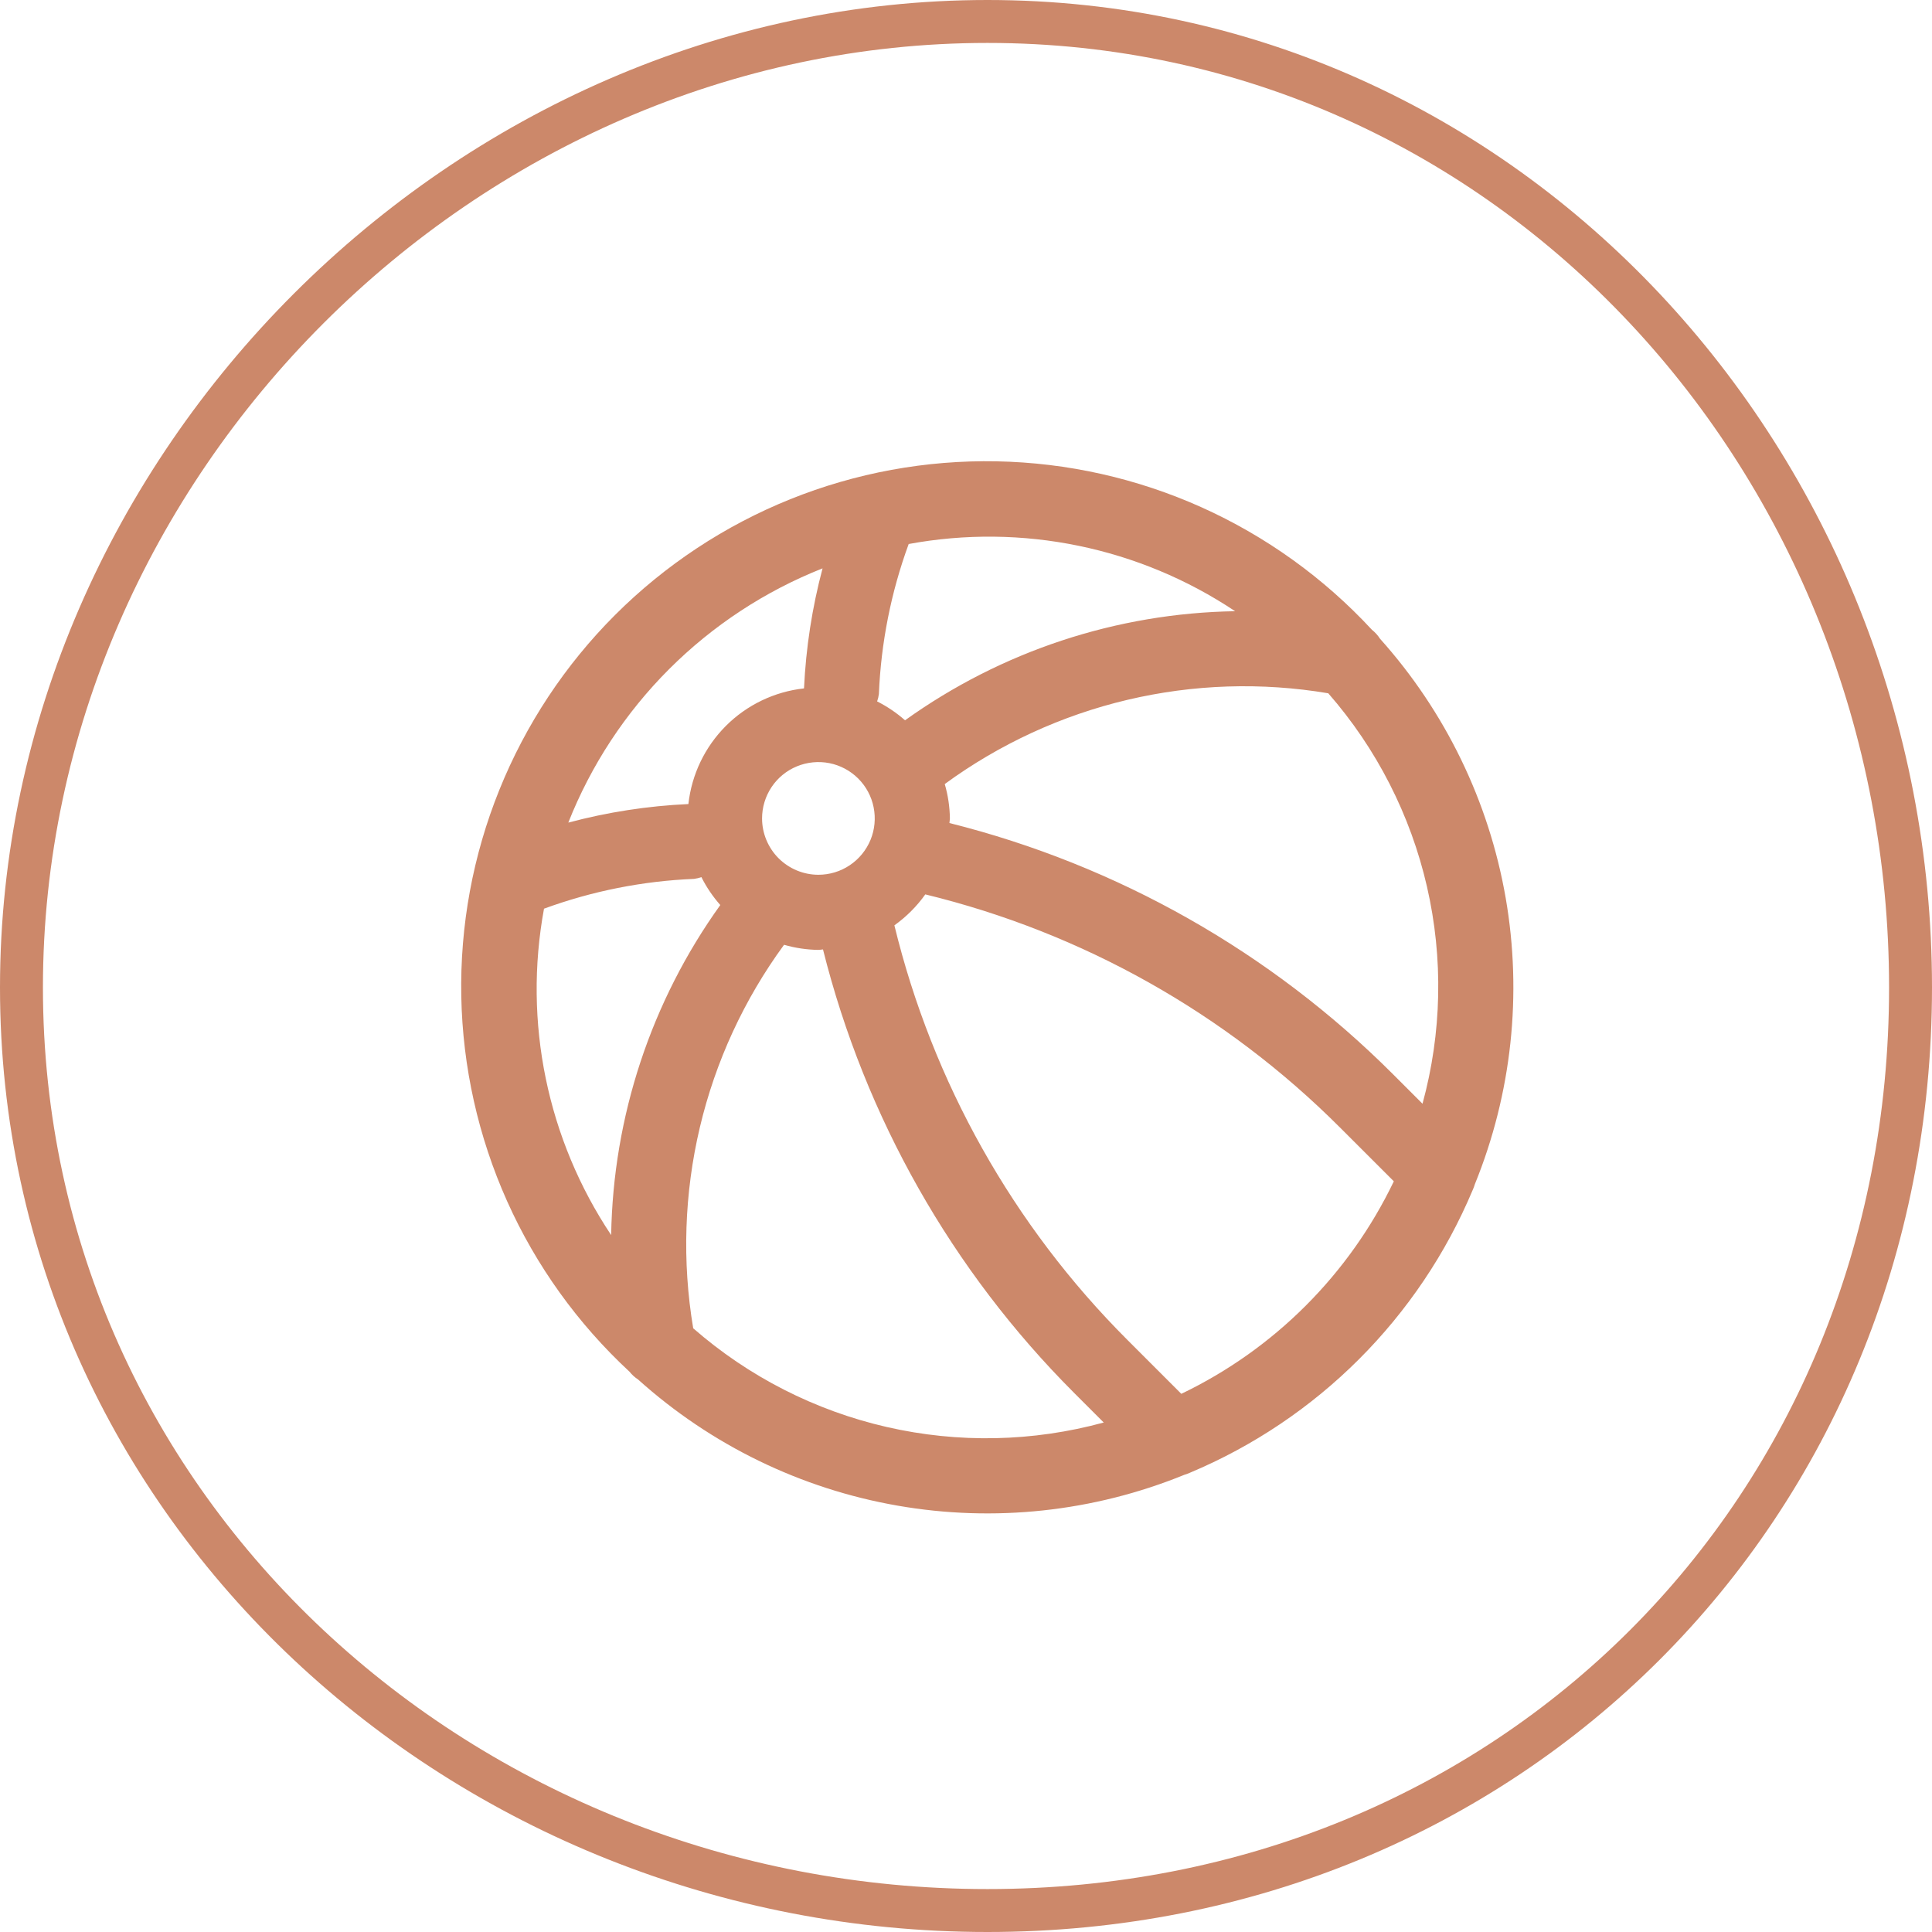 <svg id="ball" width="45" height="45" viewBox="0 0 45 45" fill="none" xmlns="http://www.w3.org/2000/svg">
<g clip-path="url(#clip0_1_119)">
<path d="M23 0C10.579 0 0 10.579 0 23C0 35.421 10.579 45 23 45C35.421 45 45 35.421 45 23C45 10.579 35.421 0 23 0ZM23 1C34.914 1 44 11.086 44 23C44 34.914 34.914 44 23 44C11.086 44 1 34.914 1 23C1 11.086 11.086 1 23 1Z" fill="#CC886A"/>
<path d="M34.303 27.715C34.323 27.672 34.339 27.628 34.352 27.583C35.211 25.471 35.46 23.16 35.07 20.913C34.679 18.666 33.665 16.575 32.143 14.877C32.092 14.797 32.028 14.727 31.954 14.668C30.836 13.46 29.485 12.489 27.984 11.815C26.482 11.141 24.86 10.777 23.214 10.745C21.568 10.713 19.933 11.013 18.406 11.628C16.879 12.243 15.492 13.16 14.327 14.323C13.163 15.487 12.245 16.874 11.63 18.4C11.014 19.927 10.713 21.562 10.744 23.208C10.776 24.854 11.139 26.476 11.812 27.979C12.485 29.481 13.455 30.831 14.663 31.95C14.719 32.021 14.787 32.082 14.863 32.132C16.561 33.659 18.655 34.677 20.905 35.069C23.155 35.462 25.471 35.213 27.586 34.351C27.629 34.339 27.672 34.323 27.713 34.304C30.688 33.056 33.054 30.69 34.303 27.715ZM27.515 32.465L26.26 31.21C23.599 28.55 21.721 25.209 20.832 21.553C21.11 21.354 21.354 21.111 21.552 20.832C25.209 21.722 28.55 23.6 31.21 26.261L32.465 27.515C31.426 29.68 29.68 31.427 27.515 32.465ZM17.75 19.062C17.75 18.803 17.827 18.549 17.971 18.333C18.115 18.117 18.32 17.949 18.56 17.85C18.8 17.751 19.064 17.725 19.318 17.775C19.573 17.826 19.807 17.951 19.99 18.134C20.174 18.318 20.299 18.552 20.349 18.806C20.4 19.061 20.374 19.325 20.275 19.565C20.175 19.805 20.007 20.01 19.791 20.154C19.576 20.298 19.322 20.375 19.062 20.375C18.714 20.375 18.381 20.236 18.134 19.99C17.889 19.744 17.75 19.41 17.75 19.062ZM33.133 25.708L32.448 25.023C29.597 22.172 26.025 20.149 22.114 19.17C22.115 19.133 22.125 19.099 22.125 19.062C22.121 18.792 22.081 18.523 22.005 18.262C23.278 17.331 24.724 16.664 26.258 16.301C27.792 15.938 29.383 15.886 30.938 16.148C32.064 17.436 32.854 18.984 33.237 20.652C33.62 22.32 33.584 24.057 33.133 25.708H33.133ZM28.769 14.236C26.007 14.281 23.325 15.168 21.08 16.777C20.883 16.603 20.665 16.456 20.43 16.337C20.45 16.282 20.463 16.224 20.471 16.165C20.52 14.972 20.754 13.793 21.165 12.671C23.806 12.184 26.534 12.745 28.768 14.236H28.769ZM19.159 13.238C18.916 14.152 18.771 15.089 18.727 16.034C18.039 16.11 17.397 16.418 16.907 16.908C16.418 17.398 16.11 18.039 16.034 18.728C15.089 18.771 14.151 18.916 13.237 19.16C13.767 17.82 14.566 16.604 15.585 15.585C16.604 14.567 17.82 13.768 19.159 13.238ZM12.671 21.165C13.793 20.754 14.971 20.52 16.165 20.471C16.224 20.463 16.281 20.45 16.337 20.43C16.455 20.665 16.603 20.883 16.777 21.08C15.167 23.324 14.281 26.006 14.235 28.767C12.745 26.533 12.184 23.806 12.671 21.165ZM16.146 30.938C15.885 29.383 15.938 27.792 16.301 26.258C16.664 24.724 17.331 23.278 18.262 22.006C18.522 22.081 18.791 22.121 19.062 22.125C19.099 22.125 19.133 22.116 19.169 22.114C20.149 26.025 22.172 29.597 25.023 32.448L25.708 33.133C24.057 33.584 22.32 33.62 20.651 33.237C18.983 32.854 17.435 32.064 16.146 30.938L16.146 30.938Z" fill="#CC886A"/>
</g>
<defs>
<clipPath id="clip0_1_119">
<rect width="45" height="45" fill="white"/>
</clipPath>
</defs>
</svg>
